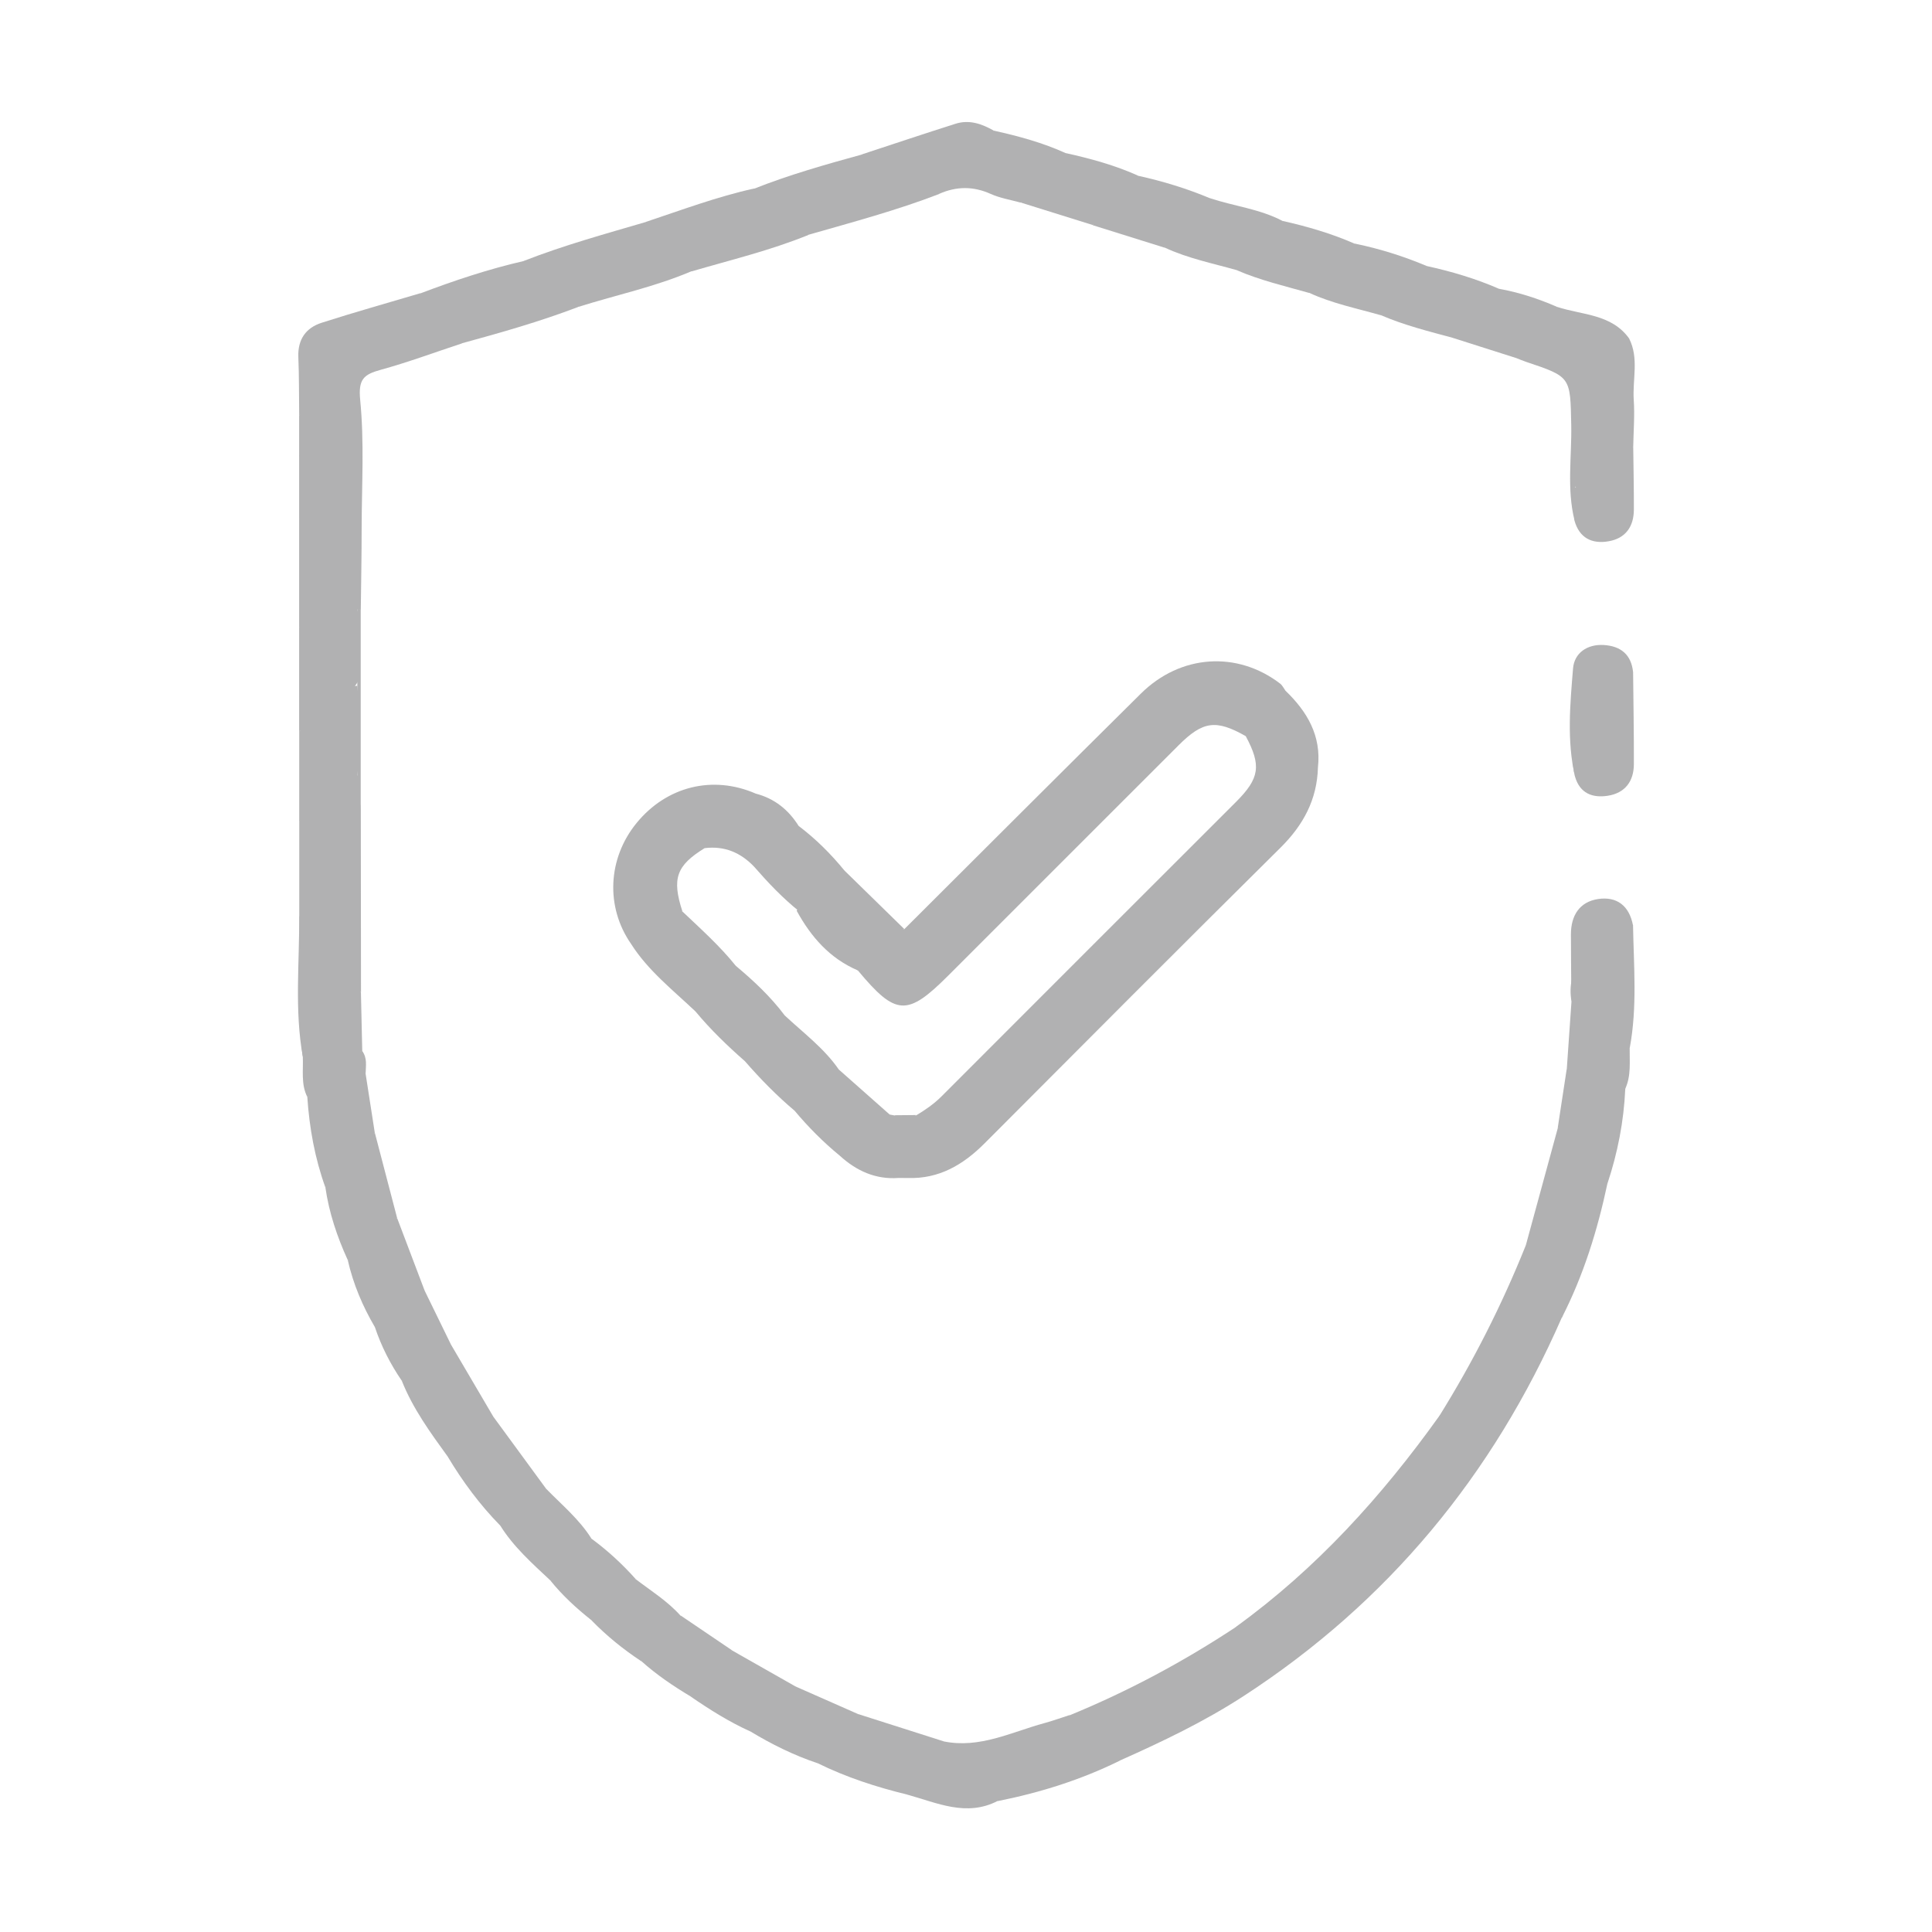 <svg width="48" height="48" viewBox="0 0 48 48" fill="none" xmlns="http://www.w3.org/2000/svg">
<path d="M38.801 32.738C37.09 36.65 34.481 39.81 30.896 42.139C29.927 42.769 28.88 43.27 27.823 43.74C27.628 43.415 27.919 43.267 28.08 43.097C28.949 42.193 29.87 41.337 30.718 40.41C32.707 38.97 34.33 37.177 35.752 35.189C36.505 34.454 37.239 33.696 37.989 32.958C38.175 32.775 38.364 32.591 38.617 32.513C38.819 32.45 38.9 32.531 38.802 32.738H38.801Z" fill="#B1B1B2"/>
<path d="M38.801 32.742C38.69 32.372 38.509 32.709 38.465 32.749C37.931 33.236 37.423 33.751 36.893 34.243C36.529 34.58 36.258 35.03 35.75 35.195C36.595 33.84 37.314 32.423 37.908 30.94C38.376 30.361 38.949 29.884 39.478 29.365C39.601 29.245 39.818 29.016 39.936 29.404C39.69 30.561 39.343 31.684 38.801 32.742Z" fill="#B1B1B2"/>
<path d="M7.432 11.328C7.432 10.992 7.432 10.655 7.432 10.32C8.504 9.378 9.509 8.368 10.444 7.289C11.286 6.97 12.138 6.685 13.017 6.484C13.203 6.776 12.945 6.917 12.8 7.082C12.366 7.575 11.82 7.967 11.467 8.535C10.797 8.755 10.136 9.002 9.457 9.188C9.033 9.305 8.898 9.424 8.949 9.94C9.053 10.992 8.987 12.063 8.985 13.127C8.985 13.798 8.972 14.469 8.964 15.14C8.892 15.162 8.838 15.14 8.804 15.071C8.686 14.821 8.744 14.551 8.711 14.292C8.713 13.504 8.693 12.715 8.72 11.928C8.713 11.499 8.789 11.063 8.678 10.621C8.34 10.691 8.208 10.961 7.995 11.123C7.831 11.249 7.7 11.475 7.435 11.329L7.432 11.328Z" fill="#B1B1B2"/>
<path d="M30.717 40.414C30.517 40.964 30.051 41.296 29.666 41.695C29.16 42.216 28.639 42.722 28.128 43.239C27.987 43.381 27.8 43.501 27.822 43.743C26.859 44.218 25.844 44.537 24.791 44.747C24.703 44.465 24.906 44.29 25.059 44.127C25.547 43.606 26.031 43.075 26.579 42.614C28.032 42.018 29.408 41.281 30.716 40.416L30.717 40.414Z" fill="#B1B1B2"/>
<path d="M21.424 3.832C22.197 3.578 22.968 3.319 23.742 3.074C24.084 2.966 24.397 3.078 24.693 3.247C24.34 3.857 23.741 4.257 23.333 4.82C22.271 5.229 21.174 5.521 20.083 5.834C19.796 5.928 19.769 5.767 19.824 5.555C19.881 5.334 20.041 5.172 20.202 5.021C20.615 4.63 20.971 4.18 21.425 3.832H21.424Z" fill="#B1B1B2"/>
<path d="M11.465 8.532C11.324 8.283 11.543 8.17 11.667 8.038C12.009 7.677 12.368 7.334 12.716 6.98C12.855 6.84 13.038 6.721 13.015 6.482C14.004 6.095 15.027 5.814 16.044 5.516C16.126 5.826 15.895 5.989 15.725 6.172C15.272 6.657 14.76 7.085 14.366 7.626C13.418 7.988 12.443 8.265 11.464 8.532H11.465Z" fill="#B1B1B2"/>
<path d="M14.369 7.625C14.327 7.345 14.532 7.2 14.689 7.021C15.139 6.517 15.727 6.136 16.046 5.513C16.936 5.217 17.815 4.887 18.733 4.684C18.92 4.976 18.661 5.115 18.517 5.283C18.089 5.781 17.527 6.159 17.184 6.737C16.275 7.126 15.308 7.329 14.37 7.624L14.369 7.625Z" fill="#B1B1B2"/>
<path d="M26.579 42.609C26.423 43 26.088 43.241 25.809 43.531C25.442 43.912 25.026 44.251 24.791 44.742C24.011 45.147 23.283 44.791 22.544 44.588C22.279 44.44 22.444 44.263 22.537 44.128C22.776 43.779 23.041 43.447 23.444 43.264C24.341 43.448 25.129 43.032 25.952 42.809C26.163 42.752 26.369 42.675 26.579 42.609Z" fill="#B1B1B2"/>
<path d="M17.182 6.741C16.937 6.514 17.214 6.424 17.314 6.318C17.678 5.931 18.061 5.564 18.434 5.187C18.572 5.046 18.755 4.928 18.731 4.69C19.609 4.342 20.515 4.086 21.424 3.836C21.132 4.432 20.554 4.775 20.157 5.275C20.043 5.418 19.619 5.593 20.082 5.838C19.141 6.222 18.154 6.458 17.181 6.743L17.182 6.741Z" fill="#B1B1B2"/>
<path d="M39.936 29.404C39.682 29.123 39.59 29.442 39.473 29.548C38.953 30.014 38.528 30.586 37.908 30.941C38.173 29.971 38.436 29 38.702 28.03C39.136 27.679 39.501 27.254 39.928 26.899C40.094 26.76 40.419 26.469 40.379 27.058C40.343 27.862 40.19 28.644 39.936 29.407V29.404Z" fill="#B1B1B2"/>
<path d="M10.445 7.285C10.388 7.592 10.192 7.818 9.985 8.028C9.346 8.68 8.696 9.319 8.052 9.968C7.877 10.143 7.686 10.284 7.433 10.316C7.427 9.833 7.432 9.349 7.412 8.867C7.396 8.431 7.601 8.143 7.994 8.018C8.805 7.758 9.626 7.528 10.444 7.285H10.445Z" fill="#B1B1B2"/>
<path d="M8.964 20.054C8.964 21.587 8.967 23.119 8.969 24.649C8.68 24.573 8.762 24.326 8.729 24.131C8.72 23.432 8.759 22.729 8.702 21.971C8.388 22.087 8.25 22.343 8.043 22.505C7.865 22.644 7.73 22.898 7.435 22.753C7.435 21.968 7.435 21.182 7.435 20.397C7.729 19.99 8.124 19.683 8.485 19.343C8.602 19.232 8.759 19.132 8.919 19.302C8.964 19.551 8.891 19.807 8.964 20.054Z" fill="#B1B1B2"/>
<path d="M40.475 8.41C40.724 8.901 40.556 9.426 40.59 9.933C40.616 10.32 40.584 10.711 40.577 11.099C40.264 11.406 39.919 11.677 39.602 11.979C39.461 12.114 39.275 12.325 39.079 12.018C39.078 11.256 39.07 10.493 39.082 9.731C39.09 9.201 39.945 8.404 40.475 8.41Z" fill="#B1B1B2"/>
<path d="M8.876 11.776C8.876 12.636 8.876 13.494 8.876 14.354C8.486 14.872 8.147 15.445 7.432 15.583C7.432 14.688 7.432 13.792 7.432 12.896C7.696 12.571 8.003 12.287 8.308 12.002C8.463 11.858 8.62 11.683 8.876 11.776Z" fill="#B1B1B2"/>
<path d="M7.432 15.581C8.007 15.282 8.362 14.723 8.876 14.352C8.876 14.614 8.876 14.874 8.878 15.136C8.993 15.714 8.9 16.3 8.931 16.88C8.554 17.449 8.175 18.016 7.432 18.16C7.432 17.3 7.432 16.442 7.432 15.583V15.581Z" fill="#B1B1B2"/>
<path d="M7.433 22.757C7.902 22.608 8.113 22.155 8.471 21.875C8.566 21.8 8.634 21.638 8.784 21.702C8.935 21.767 8.872 21.93 8.874 22.05C8.88 22.734 8.877 23.417 8.875 24.102C8.74 24.253 8.617 24.416 8.465 24.551C8.003 24.957 7.541 25.36 7.636 26.071C7.645 26.143 7.584 26.206 7.523 26.252C7.314 25.092 7.442 23.923 7.433 22.757Z" fill="#B1B1B2"/>
<path d="M40.574 16.701C40.581 17.463 40.596 18.224 40.593 18.987C40.592 19.412 40.373 19.703 39.947 19.77C39.567 19.83 39.25 19.713 39.13 19.292C39.016 18.834 39.107 18.368 39.08 17.907C39.065 17.648 39.245 17.507 39.419 17.362C39.648 17.17 39.837 16.933 40.07 16.75C40.217 16.635 40.379 16.428 40.574 16.701Z" fill="#B1B1B2"/>
<path d="M38.926 26.566C38.965 26.004 39.004 25.444 39.043 24.882C38.905 24.06 39.425 23.587 39.979 23.137C40.145 23.003 40.322 22.827 40.572 22.983C40.59 24.002 40.68 25.021 40.491 26.034C40.304 25.929 40.419 25.677 40.253 25.543C39.755 25.811 39.522 26.428 38.926 26.564V26.566Z" fill="#B1B1B2"/>
<path d="M12.425 37.899C11.92 37.384 11.495 36.809 11.125 36.192C11.278 35.636 11.791 35.181 12.253 35.192C12.693 35.792 13.132 36.393 13.572 36.993C13.282 37.413 13.079 37.944 12.424 37.901L12.425 37.899Z" fill="#B1B1B2"/>
<path d="M23.445 43.264C23.224 43.642 22.809 43.855 22.602 44.25C22.542 44.367 22.455 44.455 22.545 44.587C21.775 44.4 21.025 44.157 20.312 43.805C20.424 43.214 20.814 42.851 21.322 42.586C22.03 42.812 22.737 43.037 23.445 43.263V43.264Z" fill="#B1B1B2"/>
<path d="M40.477 8.411C39.775 8.897 39.008 9.316 39.125 10.387C39.186 10.954 39.137 11.534 39.137 12.109C39.329 12.388 39.363 12.662 39.119 12.93C38.923 12.145 39.052 11.348 39.037 10.557C39.013 9.364 39.031 9.364 37.918 8.991C37.833 8.962 37.75 8.927 37.666 8.894C37.581 8.768 37.593 8.63 37.689 8.533C38.005 8.212 38.213 7.769 38.688 7.625C39.309 7.83 40.036 7.797 40.477 8.411Z" fill="#B1B1B2"/>
<path d="M12.253 35.191C11.735 35.364 11.473 35.826 11.126 36.192C10.693 35.594 10.258 34.998 9.983 34.306C10.297 33.881 10.524 33.334 11.204 33.405C11.554 34.001 11.903 34.595 12.253 35.191Z" fill="#B1B1B2"/>
<path d="M9.083 26.674C9.159 27.162 9.234 27.652 9.311 28.14C9.029 28.709 8.481 29.036 8.084 29.502C7.822 28.775 7.686 28.023 7.635 27.255C7.958 26.716 8.307 26.208 9.001 26.109H8.996C9.106 26.286 8.987 26.497 9.085 26.674H9.083Z" fill="#B1B1B2"/>
<path d="M7.432 18.158C7.823 18.007 8.057 17.667 8.352 17.398C8.509 17.255 8.623 17.044 8.876 17.039C8.966 17.786 8.964 18.534 8.876 19.28C8.527 19.32 8.386 19.635 8.162 19.835C7.931 20.041 7.733 20.283 7.434 20.398C7.434 19.651 7.434 18.904 7.434 18.158H7.432Z" fill="#B1B1B2"/>
<path d="M22.466 23.081C21.938 23.262 21.656 23.721 21.313 24.11C20.615 23.812 20.149 23.277 19.793 22.627C20.085 22.171 20.319 21.64 20.985 21.633C21.478 22.115 21.972 22.597 22.465 23.08L22.466 23.081Z" fill="#B1B1B2"/>
<path d="M23.334 4.819C23.59 4.125 24.166 3.707 24.693 3.246C25.306 3.382 25.911 3.546 26.485 3.808C26.288 4.383 25.851 4.735 25.354 5.033C25.105 4.964 24.845 4.922 24.611 4.817C24.177 4.622 23.759 4.628 23.332 4.817L23.334 4.819Z" fill="#B1B1B2"/>
<path d="M8.085 29.502C8.293 28.867 8.898 28.59 9.312 28.141C9.497 28.848 9.683 29.556 9.867 30.263C9.415 30.559 9.115 31.036 8.639 31.304C8.376 30.727 8.175 30.131 8.084 29.5L8.085 29.502Z" fill="#B1B1B2"/>
<path d="M34.317 7.835C33.715 7.662 33.098 7.54 32.524 7.274C32.482 6.695 33.056 6.075 33.655 6.051C34.271 6.178 34.868 6.365 35.448 6.609C35.175 7.114 34.715 7.445 34.319 7.835H34.317Z" fill="#B1B1B2"/>
<path d="M30.07 4.927C30.665 5.123 31.298 5.192 31.861 5.487C31.665 6.063 31.226 6.413 30.732 6.713C30.13 6.542 29.512 6.42 28.939 6.152C29.082 5.528 29.456 5.116 30.07 4.926V4.927Z" fill="#B1B1B2"/>
<path d="M9.001 26.108C8.433 26.357 8.12 26.907 7.635 27.254C7.473 26.934 7.539 26.588 7.523 26.252C7.34 25.137 8.074 24.599 8.875 24.102C8.901 24.286 8.811 24.489 8.967 24.653C8.977 25.138 8.989 25.623 9 26.108H9.001Z" fill="#B1B1B2"/>
<path d="M25.354 5.03C25.731 4.621 26.107 4.214 26.485 3.805C27.099 3.941 27.702 4.106 28.277 4.365C28.08 4.94 27.644 5.292 27.147 5.59C26.549 5.403 25.952 5.216 25.354 5.03Z" fill="#B1B1B2"/>
<path d="M27.146 5.592C27.524 5.183 27.9 4.776 28.277 4.367C28.891 4.502 29.49 4.685 30.07 4.929C29.607 5.258 29.242 5.676 28.939 6.155C28.342 5.968 27.744 5.781 27.146 5.594V5.592Z" fill="#B1B1B2"/>
<path d="M8.64 31.306C9.001 30.902 9.25 30.366 9.868 30.266C10.094 30.863 10.321 31.462 10.548 32.06C10.021 32.21 9.805 32.776 9.317 32.977C9.009 32.454 8.775 31.901 8.64 31.306Z" fill="#B1B1B2"/>
<path d="M21.322 42.588C20.994 43.001 20.573 43.338 20.313 43.807C19.721 43.609 19.167 43.334 18.635 43.012C18.866 42.487 19.154 42.022 19.779 41.906C20.295 42.134 20.808 42.36 21.324 42.588H21.322Z" fill="#B1B1B2"/>
<path d="M38.687 7.625C38.402 8.094 37.825 8.326 37.664 8.894C37.144 8.729 36.626 8.563 36.106 8.398C36.042 8.359 35.971 8.32 35.973 8.235C35.982 7.747 36.724 7.127 37.238 7.174C37.74 7.264 38.221 7.422 38.687 7.625Z" fill="#B1B1B2"/>
<path d="M30.732 6.713C31.108 6.305 31.486 5.896 31.862 5.488C32.474 5.625 33.076 5.8 33.653 6.053C33.108 6.306 32.711 6.695 32.522 7.277C31.92 7.106 31.309 6.965 30.732 6.715V6.713Z" fill="#B1B1B2"/>
<path d="M37.238 7.173C36.667 7.291 36.106 7.897 36.106 8.396C35.501 8.234 34.894 8.082 34.316 7.834C34.556 7.3 35.027 6.981 35.445 6.609C36.059 6.744 36.66 6.921 37.238 7.173Z" fill="#B1B1B2"/>
<path d="M19.779 41.908C19.31 42.186 19.009 42.638 18.635 43.014C18.115 42.779 17.634 42.476 17.165 42.154C17.294 41.582 17.753 41.303 18.187 41.004C18.717 41.305 19.249 41.608 19.779 41.908Z" fill="#B1B1B2"/>
<path d="M39.117 12.932C39.123 12.658 39.129 12.384 39.135 12.111C39.483 12.069 39.626 11.755 39.85 11.554C40.069 11.359 40.264 11.137 40.577 11.102C40.583 11.62 40.595 12.138 40.593 12.656C40.593 13.08 40.39 13.374 39.966 13.448C39.552 13.52 39.238 13.368 39.117 12.932Z" fill="#B1B1B2"/>
<path d="M12.424 37.9C12.956 37.786 13.14 37.232 13.573 36.992C13.961 37.391 14.394 37.747 14.693 38.225C14.461 38.677 14.105 39.008 13.678 39.27C13.226 38.845 12.758 38.433 12.426 37.898L12.424 37.9Z" fill="#B1B1B2"/>
<path d="M38.925 26.565C39.297 26.208 39.665 25.847 40.043 25.495C40.143 25.402 40.224 25.209 40.393 25.295C40.549 25.373 40.461 25.561 40.475 25.701C40.487 25.81 40.484 25.922 40.489 26.033C40.484 26.376 40.529 26.725 40.378 27.052C40.324 26.712 40.173 26.821 40.016 26.975C39.751 27.237 39.486 27.498 39.226 27.764C39.08 27.914 38.934 28.055 38.701 28.025C38.776 27.538 38.849 27.052 38.924 26.563L38.925 26.565Z" fill="#B1B1B2"/>
<path d="M9.315 32.974C9.52 32.634 9.853 32.41 10.107 32.115C10.242 31.96 10.383 31.946 10.546 32.057C10.765 32.506 10.985 32.956 11.204 33.405C10.641 33.493 10.432 34.064 9.983 34.306C9.7 33.892 9.474 33.45 9.315 32.974Z" fill="#B1B1B2"/>
<path d="M15.928 41.27C15.482 40.975 15.07 40.641 14.696 40.257C14.829 39.726 15.334 39.257 15.794 39.234C16.174 39.525 16.584 39.778 16.908 40.141C16.793 40.701 16.354 40.979 15.927 41.27H15.928Z" fill="#B1B1B2"/>
<path d="M15.93 41.266C16.256 40.89 16.584 40.513 16.911 40.137C17.336 40.426 17.763 40.713 18.188 41.002C17.848 41.386 17.507 41.769 17.167 42.153C16.73 41.892 16.31 41.608 15.93 41.267V41.266Z" fill="#B1B1B2"/>
<path d="M8.876 11.773C8.481 11.917 8.248 12.26 7.953 12.527C7.796 12.669 7.685 12.883 7.432 12.894C7.432 12.371 7.432 11.848 7.432 11.324C7.859 11.218 8.033 10.804 8.349 10.565C8.479 10.466 8.614 10.318 8.78 10.383C8.948 10.449 8.868 10.643 8.871 10.78C8.882 11.111 8.874 11.442 8.874 11.773H8.876Z" fill="#B1B1B2"/>
<path d="M15.794 39.233C15.312 39.45 15.022 39.871 14.697 40.256C14.325 39.961 13.976 39.642 13.678 39.272C13.954 38.863 14.318 38.538 14.694 38.227C15.097 38.523 15.463 38.86 15.796 39.234L15.794 39.233Z" fill="#B1B1B2"/>
<path d="M40.574 16.704C40.49 16.666 40.406 16.62 40.321 16.701C40.254 16.765 40.198 16.845 40.122 16.893C39.232 17.463 38.963 18.288 39.13 19.295C38.925 18.402 39.009 17.499 39.082 16.605C39.114 16.226 39.431 16 39.845 16.025C40.267 16.051 40.531 16.262 40.574 16.704Z" fill="#B1B1B2"/>
<path d="M40.57 22.983C39.752 23.368 39.124 23.906 39.041 24.883C39.036 24.327 39.03 23.771 39.029 23.217C39.029 22.751 39.237 22.408 39.704 22.336C40.17 22.266 40.478 22.504 40.57 22.985V22.983Z" fill="#B1B1B2"/>
<path d="M8.877 19.278C8.877 18.531 8.877 17.784 8.877 17.038C8.877 16.403 8.877 15.768 8.878 15.133C8.907 15.133 8.934 15.133 8.962 15.133C8.962 16.773 8.962 18.414 8.962 20.054C8.793 19.812 8.913 19.536 8.875 19.278H8.877Z" fill="#B1B1B2"/>
<path d="M9.084 26.672C8.922 26.506 9.01 26.3 8.995 26.109C9.129 26.28 9.088 26.479 9.084 26.672Z" fill="#B1B1B2"/>
<path d="M31.935 17.157C31.893 17.099 31.86 17.027 31.806 16.985C30.738 16.166 29.329 16.257 28.344 17.233C26.379 19.177 24.426 21.133 22.468 23.084C21.799 23.088 21.552 23.6 21.267 24.067C21.284 24.082 21.299 24.097 21.315 24.112C22.257 25.242 22.539 25.257 23.557 24.24C25.464 22.333 27.37 20.425 29.278 18.52C29.885 17.913 30.21 17.87 30.95 18.289C31.341 19.017 31.297 19.335 30.709 19.923C28.269 22.363 25.825 24.8 23.388 27.243C23.201 27.43 22.989 27.574 22.768 27.708C22.587 27.767 22.404 27.761 22.221 27.713C22.182 27.705 22.142 27.698 22.103 27.69C21.682 27.317 21.261 26.945 20.84 26.572C20.473 26.041 19.958 25.661 19.495 25.227C19.146 24.761 18.724 24.367 18.281 23.996C17.884 23.501 17.413 23.081 16.955 22.646C16.951 22.645 16.948 22.643 16.943 22.642C16.946 22.64 16.949 22.639 16.952 22.637C16.69 21.825 16.804 21.505 17.506 21.072C17.998 21.011 18.402 21.181 18.738 21.535C19.085 21.933 19.447 22.315 19.861 22.646C20.204 22.275 20.472 21.818 20.987 21.637C20.648 21.22 20.27 20.844 19.841 20.519C19.588 20.116 19.242 19.838 18.776 19.717C17.709 19.252 16.563 19.535 15.817 20.446C15.097 21.325 15.041 22.534 15.678 23.45C16.1 24.115 16.717 24.596 17.279 25.129C17.652 25.579 18.071 25.982 18.508 26.366C18.89 26.805 19.296 27.22 19.742 27.596C20.082 28.002 20.454 28.376 20.864 28.713C21.279 29.091 21.754 29.308 22.326 29.266C22.401 29.266 22.476 29.266 22.551 29.267C23.331 29.294 23.931 28.938 24.463 28.405C26.907 25.953 29.35 23.5 31.811 21.063C32.38 20.5 32.723 19.866 32.744 19.064C32.831 18.277 32.477 17.68 31.937 17.16L31.935 17.157Z" fill="#B1B1B2"/>
<path d="M22.219 27.708C22.401 27.706 22.584 27.705 22.765 27.703C22.584 27.845 22.401 27.841 22.219 27.708Z" fill="#B1B1B2"/>
</svg>
